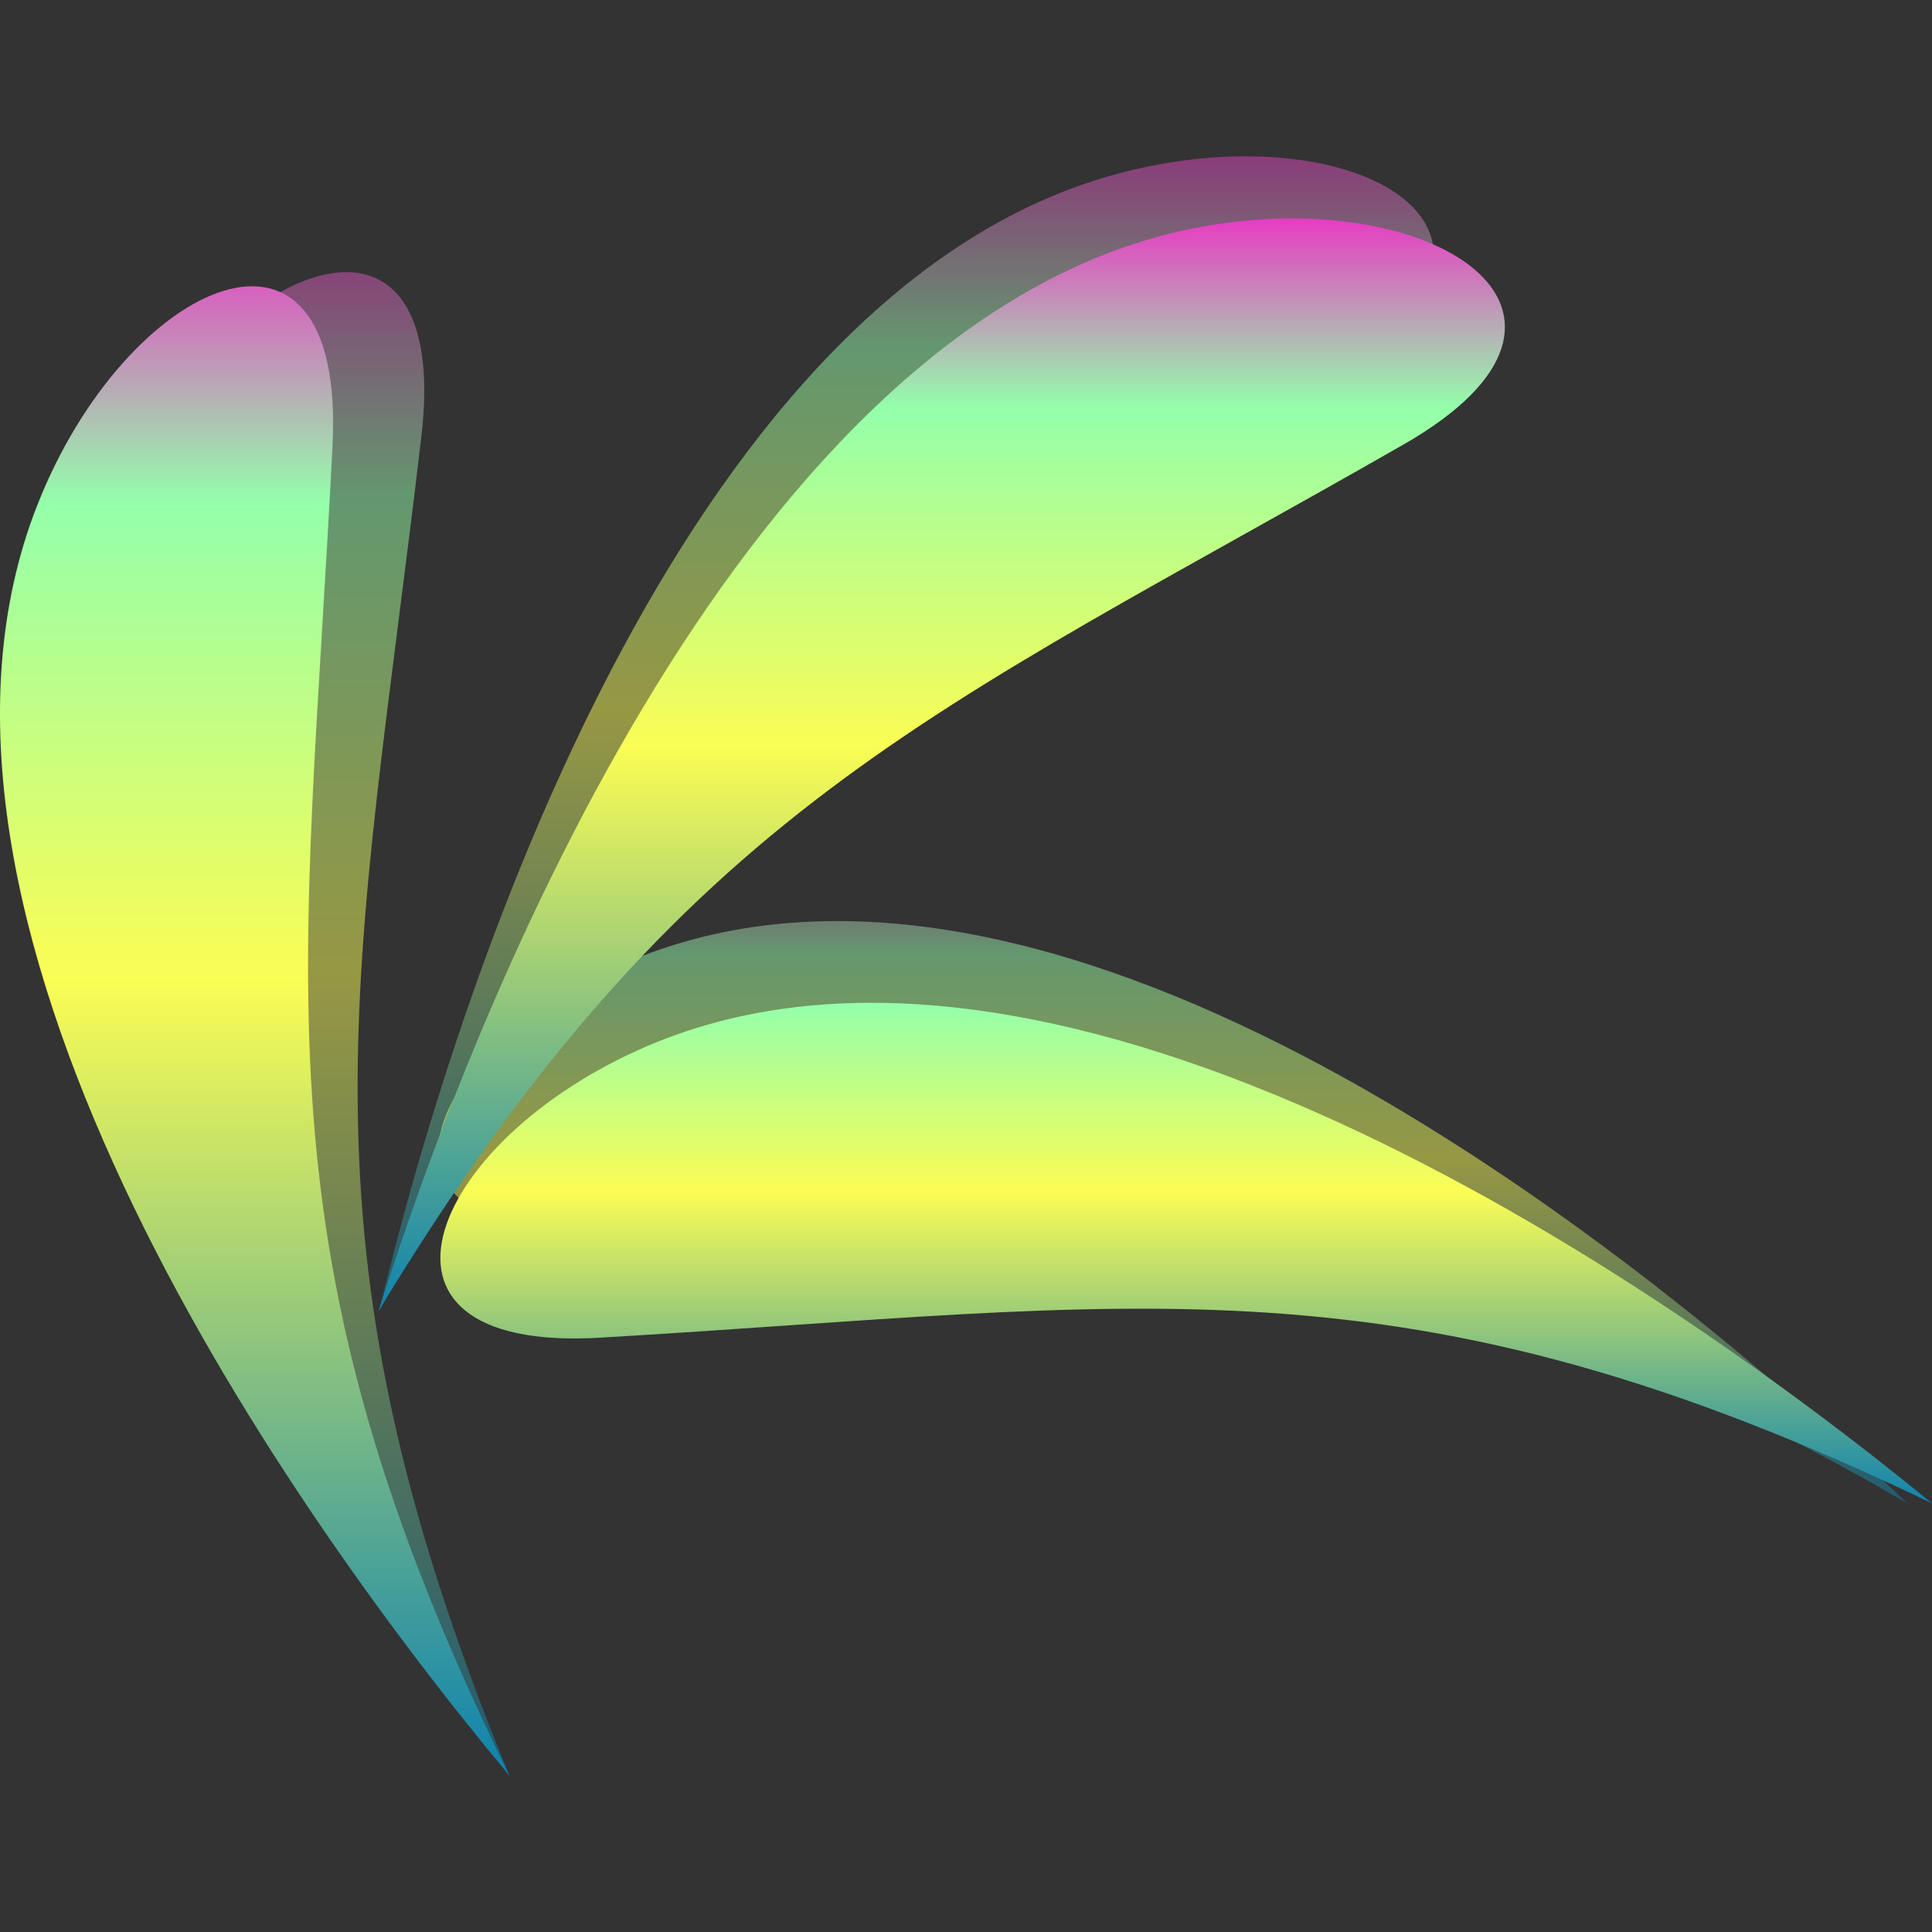 <?xml version="1.0" encoding="UTF-8" standalone="no"?>
<!-- Created with Inkscape (http://www.inkscape.org/) -->

<svg
   width="16"
   height="16"
   id="svg3476"
   version="1.1"
   viewBox="0 0 20.48 20.48"
   xmlns="http://www.w3.org/2000/svg"
   xmlns:svg="http://www.w3.org/2000/svg"
   xmlns:rdf="http://www.w3.org/1999/02/22-rdf-syntax-ns#"
   xmlns:cc="http://creativecommons.org/ns#"
   xmlns:dc="http://purl.org/dc/elements/1.1/">
  <rect x="0" y="0" width="20.48" height="20.48" fill="#333333" stroke="none"/>
  <defs>
    <style id="current-color-scheme" type="text/css">
      .ColorScheme-Text { color: #0abdc6; } .ColorScheme-Highlight { color:#5294e2; }
    </style>
    <linearGradient id="arrongin" x1="0%" x2="0%" y1="0%" y2="100%">
      <stop offset="0%" style="stop-color:#dd9b44; stop-opacity:1"/>
      <stop offset="100%" style="stop-color:#ad6c16; stop-opacity:1"/>
    </linearGradient>
    <linearGradient id="aurora" x1="0%" x2="0%" y1="0%" y2="100%">
      <stop offset="0%" style="stop-color:#09D4DF; stop-opacity:1"/>
      <stop offset="100%" style="stop-color:#9269F4; stop-opacity:1"/>
    </linearGradient>
    <linearGradient id="cyberneon" x1="0%" x2="0%" y1="0%" y2="100%">
      <stop offset="0" style="stop-color:#0abdc6; stop-opacity:1"/>
      <stop offset="1" style="stop-color:#ea00d9; stop-opacity:1"/>
    </linearGradient>
    <linearGradient id="fitdance" x1="0%" x2="0%" y1="0%" y2="100%">
      <stop offset="0%" style="stop-color:#1AD6AB; stop-opacity:1"/>
      <stop offset="100%" style="stop-color:#329DB6; stop-opacity:1"/>
    </linearGradient>
    <linearGradient id="oomox" x1="0%" x2="0%" y1="0%" y2="100%">
      <stop offset="0%" style="stop-color:#0abdc6; stop-opacity:1"/>
      <stop offset="100%" style="stop-color:#b800ff; stop-opacity:1"/>
    </linearGradient>
    <linearGradient id="rainblue" x1="0%" x2="0%" y1="0%" y2="100%">
      <stop offset="0%" style="stop-color:#00F260; stop-opacity:1"/>
      <stop offset="100%" style="stop-color:#0575E6; stop-opacity:1"/>
    </linearGradient>
    <linearGradient id="sunrise" x1="0%" x2="0%" y1="0%" y2="100%">
      <stop offset="0%" style="stop-color: #FF8501; stop-opacity:1"/>
      <stop offset="100%" style="stop-color: #FFCB01; stop-opacity:1"/>
    </linearGradient>
    <linearGradient id="telinkrin" x1="0%" x2="0%" y1="0%" y2="100%">
      <stop offset="0%" style="stop-color: #b2ced6; stop-opacity:1"/>
      <stop offset="100%" style="stop-color: #6da5b7; stop-opacity:1"/>
    </linearGradient>
    <linearGradient id="60spsycho" x1="0%" x2="0%" y1="0%" y2="100%">
      <stop offset="0%" style="stop-color: #df5940; stop-opacity:1"/>
      <stop offset="25%" style="stop-color: #d8d15f; stop-opacity:1"/>
      <stop offset="50%" style="stop-color: #e9882a; stop-opacity:1"/>
      <stop offset="100%" style="stop-color: #279362; stop-opacity:1"/>
    </linearGradient>
    <linearGradient id="90ssummer" x1="0%" x2="0%" y1="0%" y2="100%">
      <stop offset="0%" style="stop-color: #f618c7; stop-opacity:1"/>
      <stop offset="20%" style="stop-color: #94ffab; stop-opacity:1"/>
      <stop offset="50%" style="stop-color: #fbfd54; stop-opacity:1"/>
      <stop offset="100%" style="stop-color: #0f83ae; stop-opacity:1"/>
    </linearGradient>
  </defs>
  <path
     id="path_shadow_left"
     class="ColorScheme-Text"
     style="fill:url(#90ssummer);opacity:0.5;fill-rule:evenodd;stroke:none;stroke-width:0.414"
     d="M 5.4,18.823 C 3.054,15.596 -0.673,9.237 1.3,5.054 2.403,2.715 4.794,1.834 4.467,4.624 3.801,10.315 3.021,13.044 5.4,18.823" />
  <path
     id="path_left"
     style="fill:url(#90ssummer);opacity:1;fill-rule:evenodd;stroke:none;stroke-width:0.414"
     d="M 5.401,18.823 C 2.846,15.76 -1.297,9.664 0.394,5.358 1.338,2.952 3.666,1.913 3.525,4.719 3.239,10.441 2.643,13.216 5.401,18.823" />
  <path
     id="path_shadow_right_top"
     class="ColorScheme-Text"
     style="fill:url(#90ssummer);opacity:0.5;fill-rule:evenodd;stroke:none;stroke-width:0.414"
     d="M 4.017,13.902 C 4.949,10.023 7.367,3.06 11.831,1.846 14.325,1.168 16.548,2.415 14.213,3.977 9.451,7.163 6.869,8.342 4.017,13.902" />
  <path
    id="path_shadow_right_bottom"
    class="ColorScheme-Text"
    style="fill:url(#90ssummer);opacity:0.5;fill-rule:evenodd;stroke:none;stroke-width:0.414"
    d="M 20.217,15.934 C 17.334,13.177 11.534,8.63 7.123,10.023 4.658,10.803 3.464,13.054 6.272,13.104 12.001,13.208 14.81,12.801 20.217,15.934" />
  <path
     id="path_right_top"
     class="ColorScheme-Text"
     style="fill:url(#90ssummer);opacity:1;fill-rule:evenodd;stroke:none;stroke-width:0.414"
     d="M 4.012,13.899 C 5.214,10.095 8.113,3.319 12.651,2.42 15.186,1.918 17.316,3.317 14.878,4.712 9.905,7.558 7.246,8.553 4.012,13.899" />
  <path
     id="path_right_bottom"
     class="ColorScheme-Text"
     style="fill:url(#90ssummer);opacity:1;fill-rule:evenodd;stroke:none;stroke-width:0.414"
     d="M 20.48,15.936 C 17.395,13.407 11.264,9.316 6.972,11.043 4.574,12.009 3.555,14.345 6.36,14.18 12.08,13.845 14.849,13.226 20.48,15.936" />
</svg>
